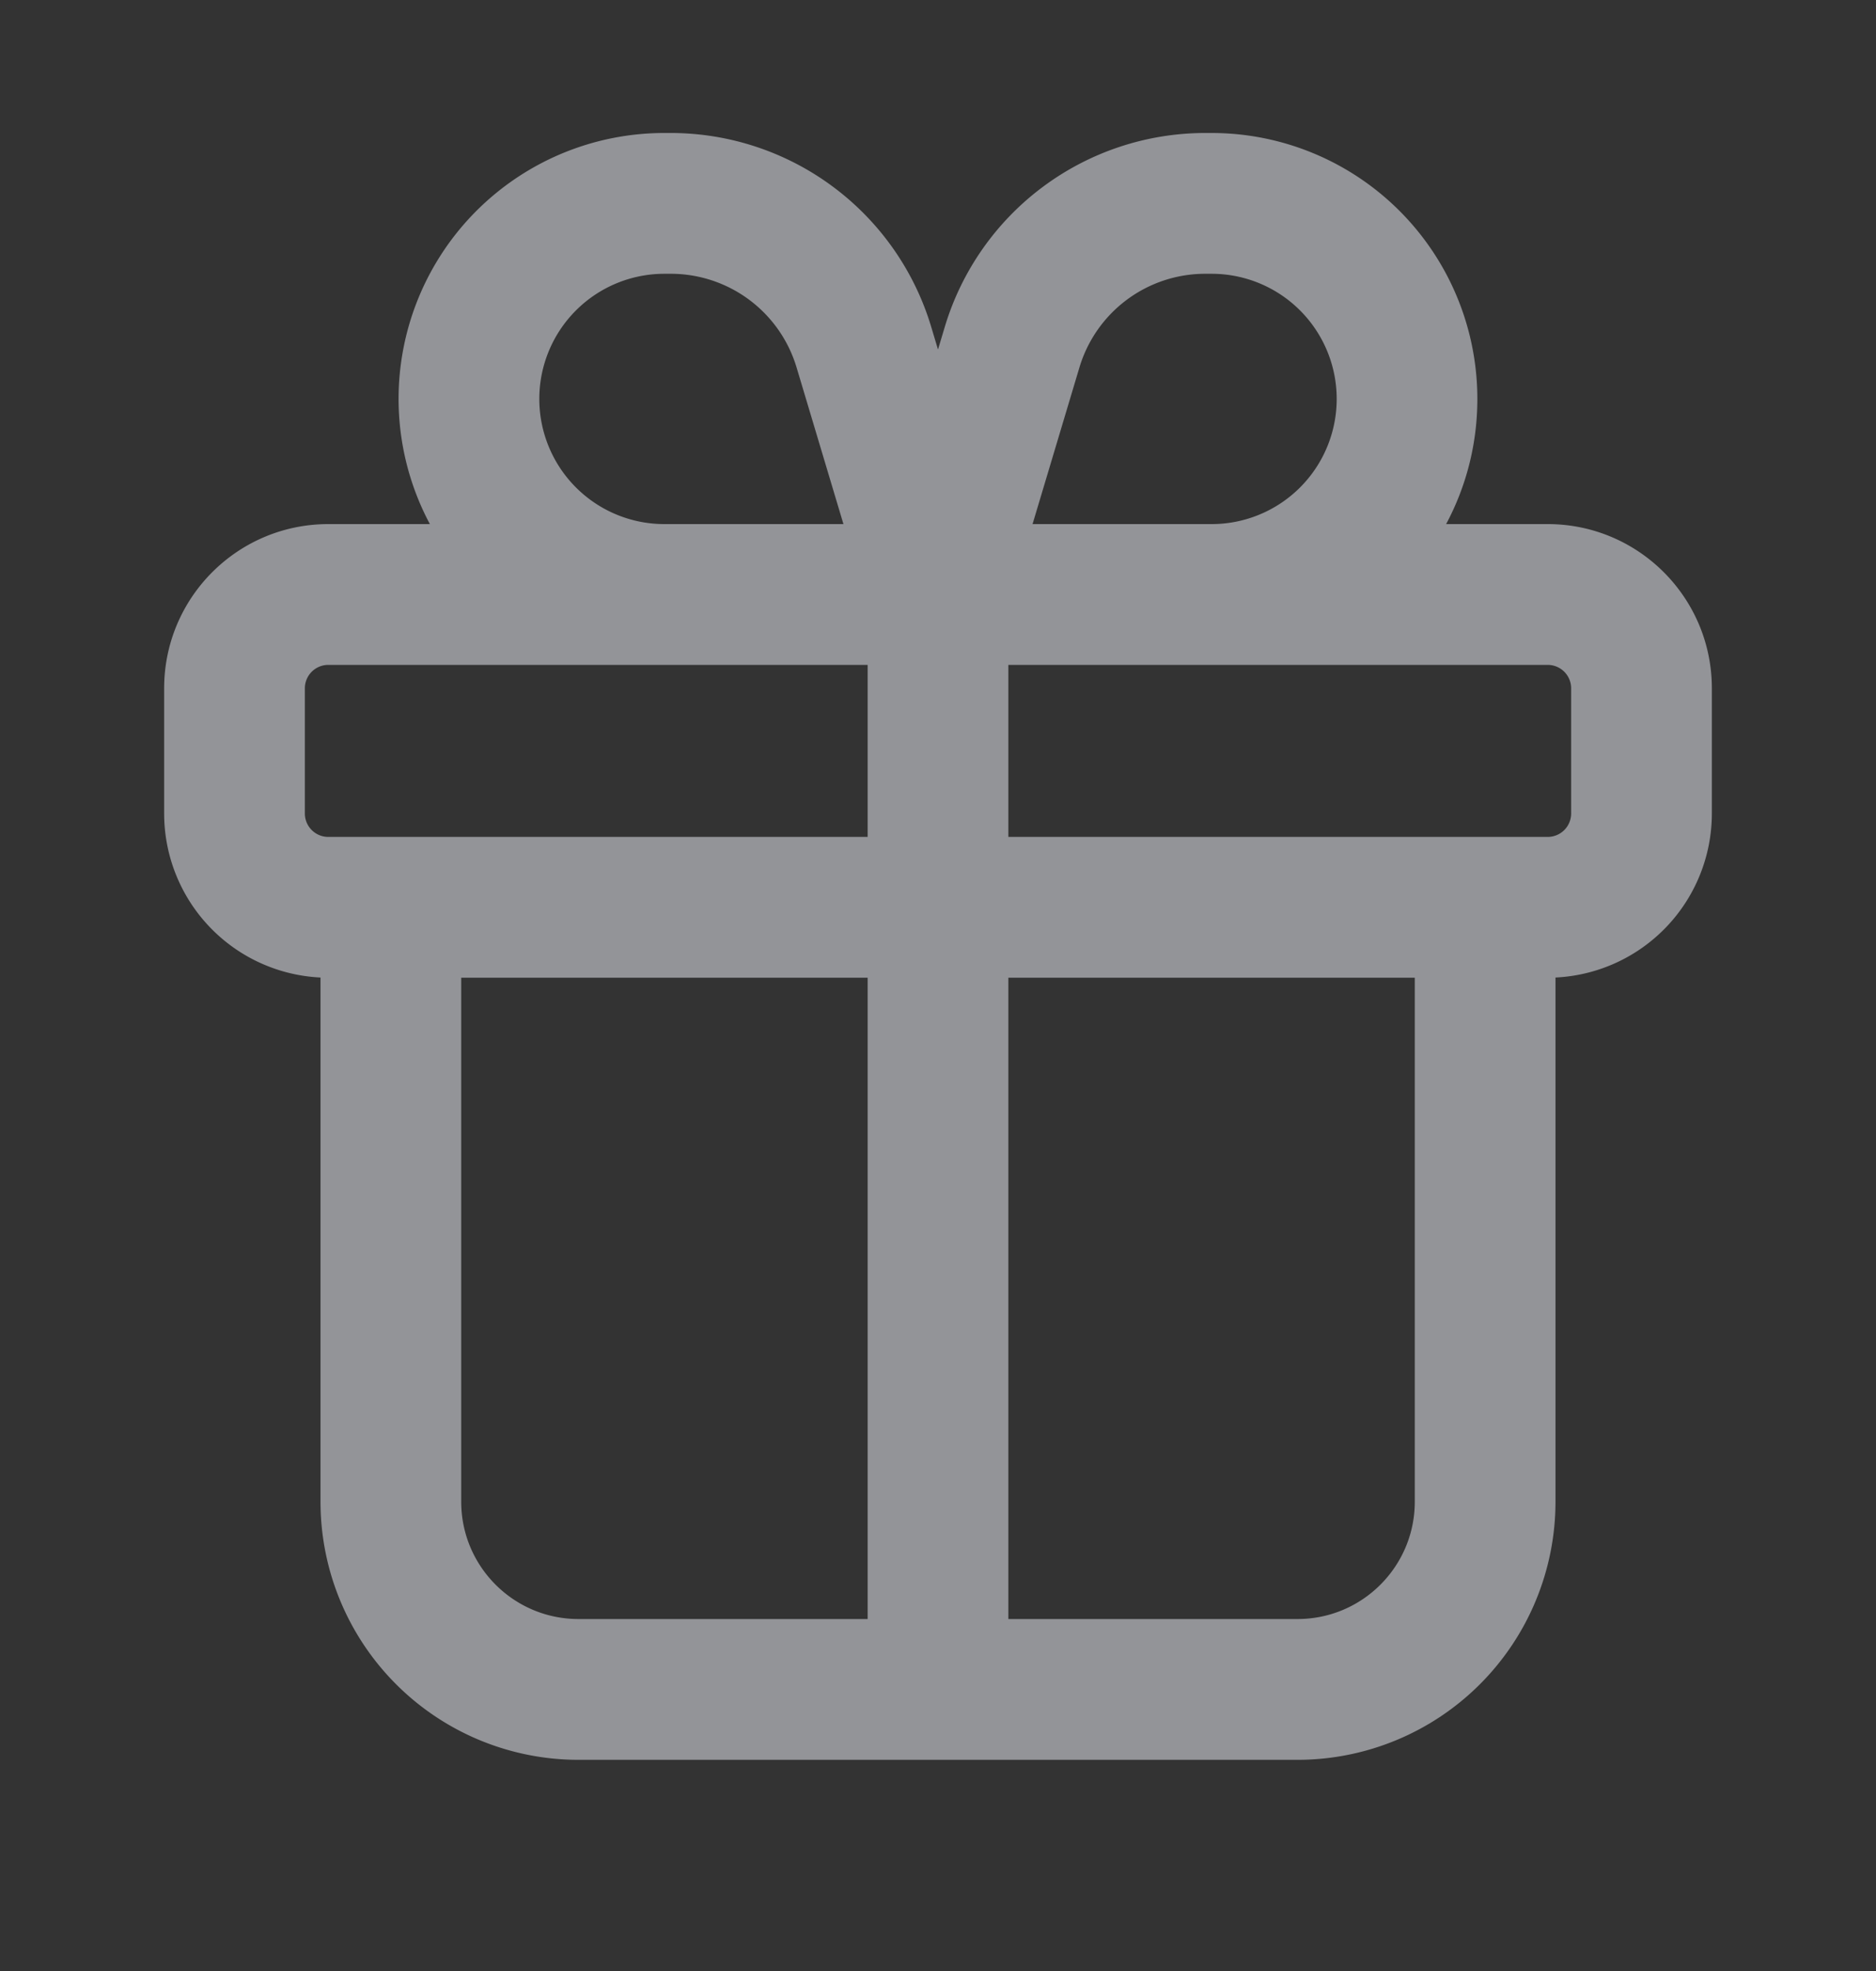 <svg width="20" height="21" fill="none" xmlns="http://www.w3.org/2000/svg"><rect width="100%" height="100%" fill="#333333" stroke="none"/><path fill-rule="evenodd" clip-rule="evenodd" d="M12.917 2.917a1.333 1.333 0 0 1 0 2.667h-1.909l.5-1.67a1.4 1.4 0 0 1 1.342-.997h.067ZM15.75 4.25c0 .482-.12.936-.333 1.334H16.5c.966 0 1.75.783 1.75 1.75v1.333a1.75 1.75 0 0 1-1.667 1.748V16a2.75 2.75 0 0 1-2.75 2.75H6.167A2.75 2.75 0 0 1 3.417 16v-5.585A1.75 1.75 0 0 1 1.75 8.667V7.334c0-.967.784-1.75 1.75-1.75h1.083a2.833 2.833 0 0 1 2.5-4.167h.067a2.9 2.9 0 0 1 2.778 2.067l.072.24.072-.24a2.9 2.9 0 0 1 2.778-2.067h.067A2.833 2.833 0 0 1 15.75 4.25ZM4.167 8.917H9.25V7.084H3.5a.25.25 0 0 0-.25.25v1.333c0 .138.112.25.25.25h.667Zm6.583 0h5.75a.25.25 0 0 0 .25-.25V7.334a.25.25 0 0 0-.25-.25h-5.75v1.833Zm-5.833 1.5V16c0 .69.56 1.25 1.25 1.25H9.25v-6.833H4.917Zm5.833 0v6.833h3.083c.69 0 1.25-.56 1.25-1.25v-5.583H10.75ZM8.992 5.584l-.5-1.67a1.4 1.4 0 0 0-1.342-.997h-.067a1.333 1.333 0 0 0 0 2.667h1.909Z" fill="#F4F7FE" fill-opacity=".5"/></svg>